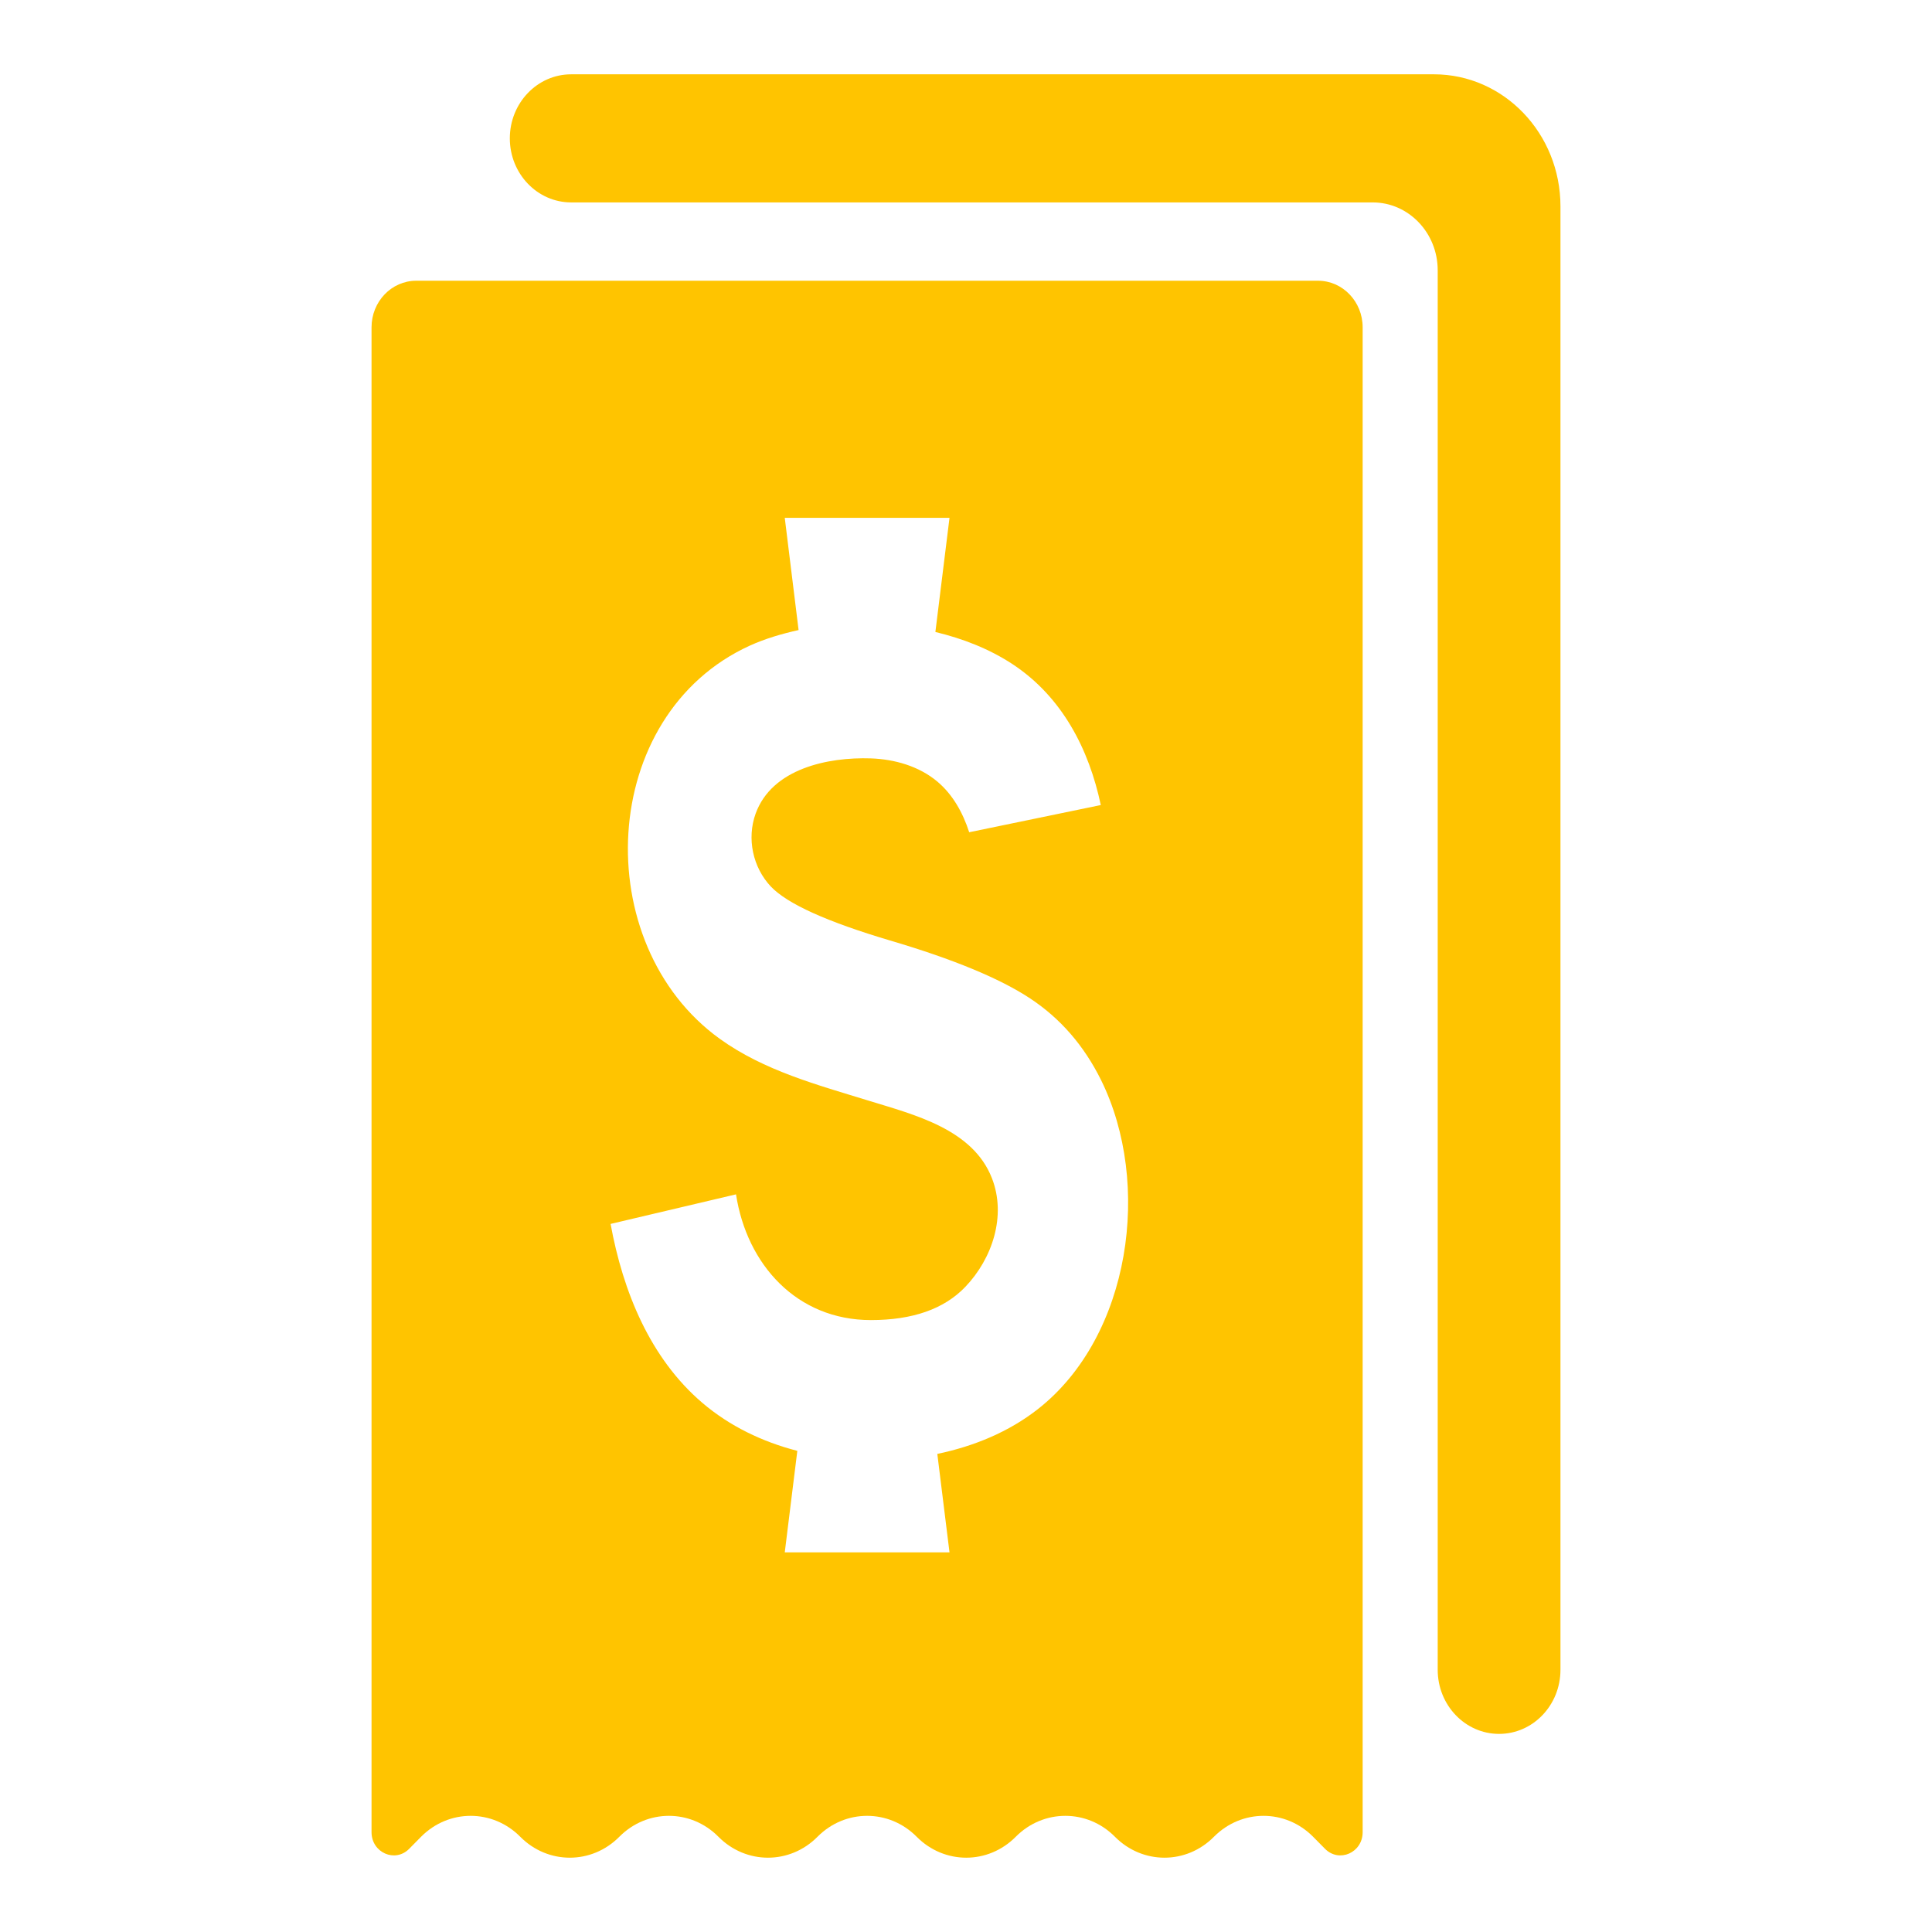 <svg width="26" height="26" viewBox="0 0 26 26" fill="none" xmlns="http://www.w3.org/2000/svg">
<path fill-rule="evenodd" clip-rule="evenodd" d="M14.819 14.538C14.589 14.072 14.27 13.705 13.864 13.437C13.457 13.168 12.829 12.908 11.979 12.657C11.13 12.405 10.596 12.164 10.375 11.932C10.13 11.673 10.048 11.284 10.169 10.949C10.389 10.343 11.142 10.187 11.718 10.206C12.04 10.217 12.367 10.311 12.613 10.517C12.823 10.693 12.958 10.938 13.043 11.2L14.814 10.834C14.655 10.082 14.294 9.379 13.628 8.939C13.312 8.731 12.957 8.594 12.588 8.505L12.778 6.969H10.561L10.747 8.479C10.523 8.529 10.302 8.593 10.092 8.688C8.041 9.622 7.917 12.706 9.688 13.981C10.283 14.409 11.001 14.6 11.692 14.813C12.305 15.002 13.092 15.195 13.349 15.856C13.546 16.361 13.355 16.937 12.991 17.318C12.706 17.616 12.282 17.765 11.72 17.765C10.723 17.765 10.05 17.018 9.905 16.073L8.217 16.471C8.384 17.384 8.749 18.279 9.452 18.879C9.819 19.192 10.26 19.404 10.73 19.525L10.561 20.891H12.778L12.614 19.566C13.105 19.464 13.577 19.27 13.969 18.962C15.222 17.978 15.502 15.922 14.819 14.538ZM18.338 4.405V24.657C18.338 24.932 18.022 25.072 17.832 24.881L17.671 24.718C17.299 24.343 16.71 24.343 16.337 24.718C15.966 25.094 15.376 25.094 15.004 24.718C14.632 24.343 14.042 24.343 13.67 24.718C13.298 25.094 12.708 25.094 12.336 24.718C11.964 24.343 11.374 24.343 11.002 24.718C10.63 25.094 10.04 25.094 9.668 24.718C9.297 24.343 8.707 24.343 8.335 24.718C7.963 25.094 7.373 25.094 7.001 24.718C6.629 24.343 6.039 24.343 5.667 24.718L5.506 24.881C5.317 25.072 5 24.932 5 24.657V4.405C5 4.059 5.269 3.778 5.601 3.778H17.737C18.069 3.778 18.338 4.059 18.338 4.405ZM21 2.777V22.471C21 22.948 20.63 23.334 20.174 23.334C19.718 23.334 19.348 22.948 19.348 22.471V3.637C19.348 3.133 18.956 2.724 18.473 2.724H7.687C7.231 2.724 6.861 2.338 6.861 1.862C6.861 1.386 7.231 1 7.687 1H19.297C20.238 1 21 1.796 21 2.777Z" fill="#FFC400"/>
</svg>
